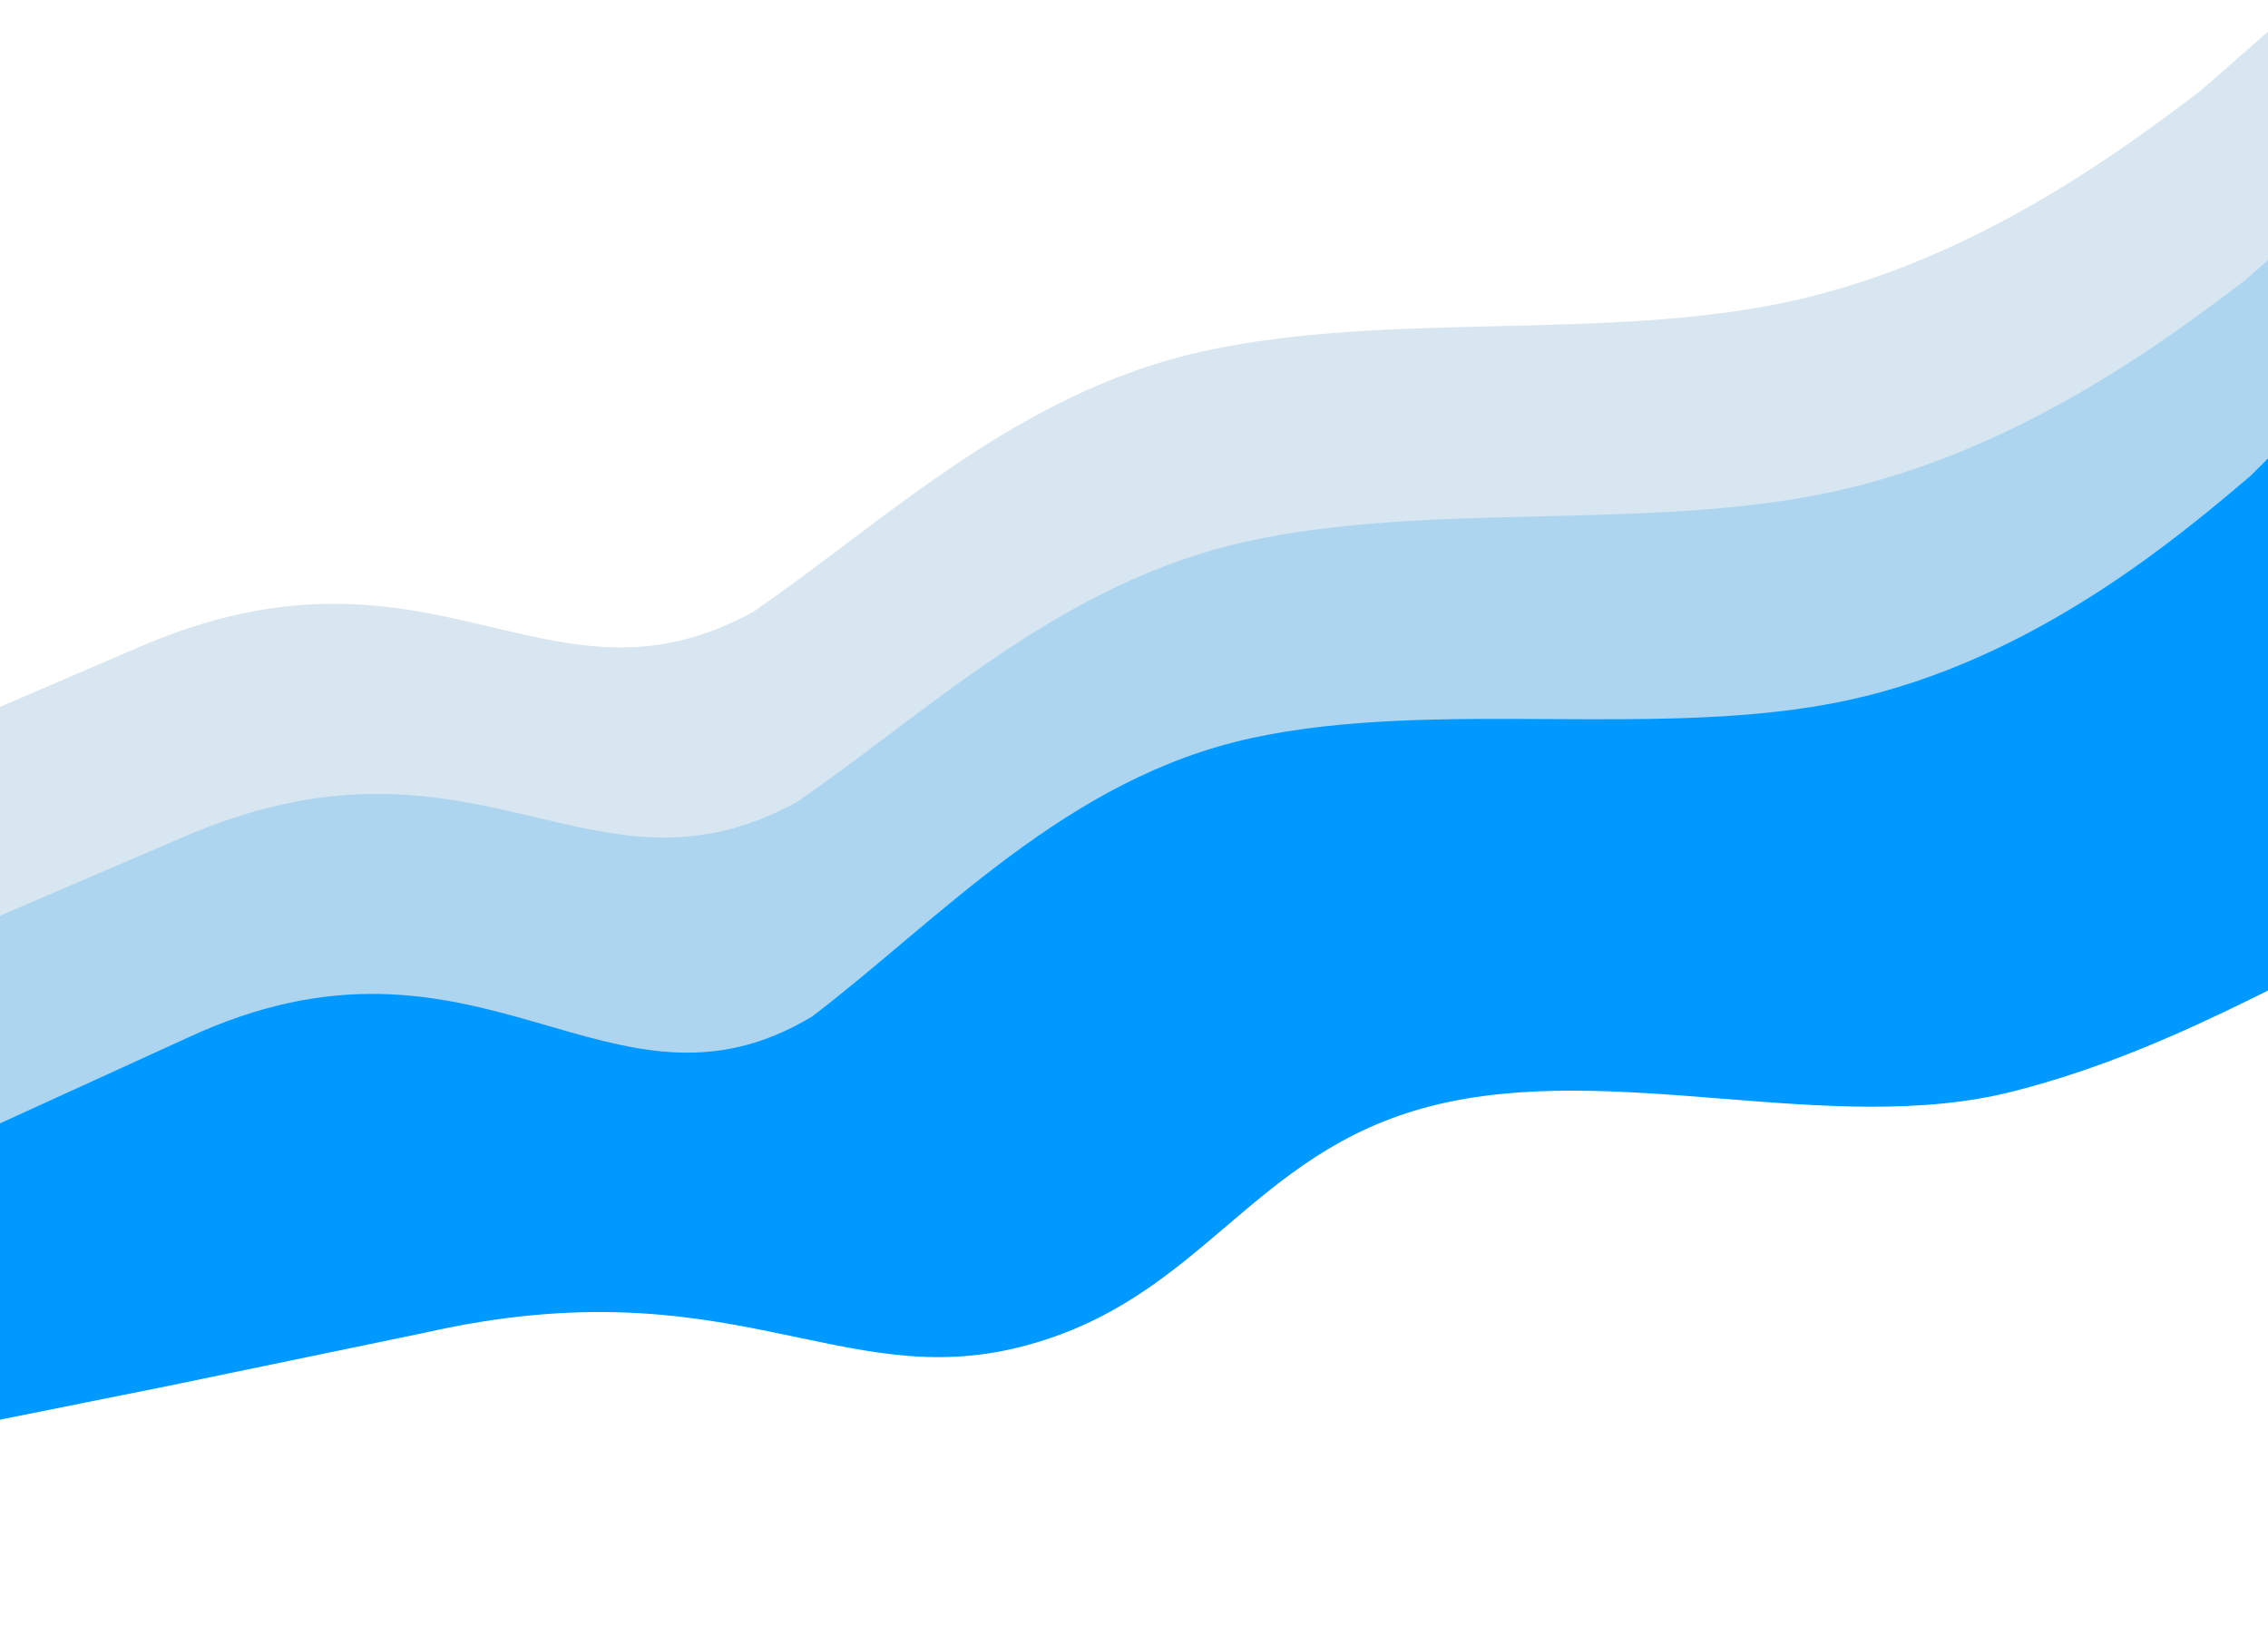 <svg viewBox="0 0 768 554" fill="none" xmlns="http://www.w3.org/2000/svg">
  <path fill-rule="evenodd" clip-rule="evenodd"
        d="M-63.123 266.429L46.13 219.501C146.69 175.474 185.128 245.78 255.195 207.045C299.663 176.5 344.55 132.844 407.132 118.994C469.714 105.143 544.352 115.724 606.934 101.873C669.515 88.023 720.041 49.742 745.304 30.602L770.173 8.815L785.173 109.395L793.32 164.024C762.493 171.889 716.434 202.346 654.779 218.076C593.125 233.805 521.83 212.346 460.175 228.076C398.521 243.805 380.407 288.773 318.753 304.503C257.098 320.232 222.861 282.425 120.444 305.885L32.751 324.588L-51.835 342.117L-63.123 266.429Z"
        fill="#D7E6F0"/>
  <path fill-rule="evenodd" clip-rule="evenodd"
        d="M-48.297 330.802L60.956 283.873C161.516 239.846 199.954 310.152 270.022 271.417C314.489 240.872 359.376 197.216 421.958 183.366C484.54 169.515 559.178 180.096 621.76 166.246C684.342 152.395 734.868 114.114 760.131 94.974L784.999 73.187L799.999 173.767L808.146 228.396C777.319 236.261 731.26 266.718 669.606 282.448C607.951 298.177 536.656 276.718 475.002 292.448C413.347 308.177 395.234 353.145 333.579 368.875C271.925 384.604 237.687 346.797 135.27 370.257L47.578 388.96L-37.009 406.489L-48.297 330.802Z"
        fill="#ADD5F0"/>
  <path fill-rule="evenodd" clip-rule="evenodd"
        d="M-44.651 400.711L63.407 351.387C162.814 305.049 206.288 385.489 275.045 344.125C318.307 311.158 361.171 263.436 423.887 249.861C486.603 236.286 563.104 250.621 625.82 237.046C688.536 223.471 737.468 181.986 761.933 161.243L785.831 137.506L807.394 251.289L819.105 313.09C788.277 320.951 743.393 353.768 681.737 369.49C620.082 385.212 546.294 358.731 484.638 374.453C422.982 390.175 407.404 440.242 345.748 455.963C284.092 471.685 246.929 427.99 144.343 451.099L56.418 469.328L-28.425 486.334L-44.651 400.711Z"
        fill="#0099FF"/>
</svg>
